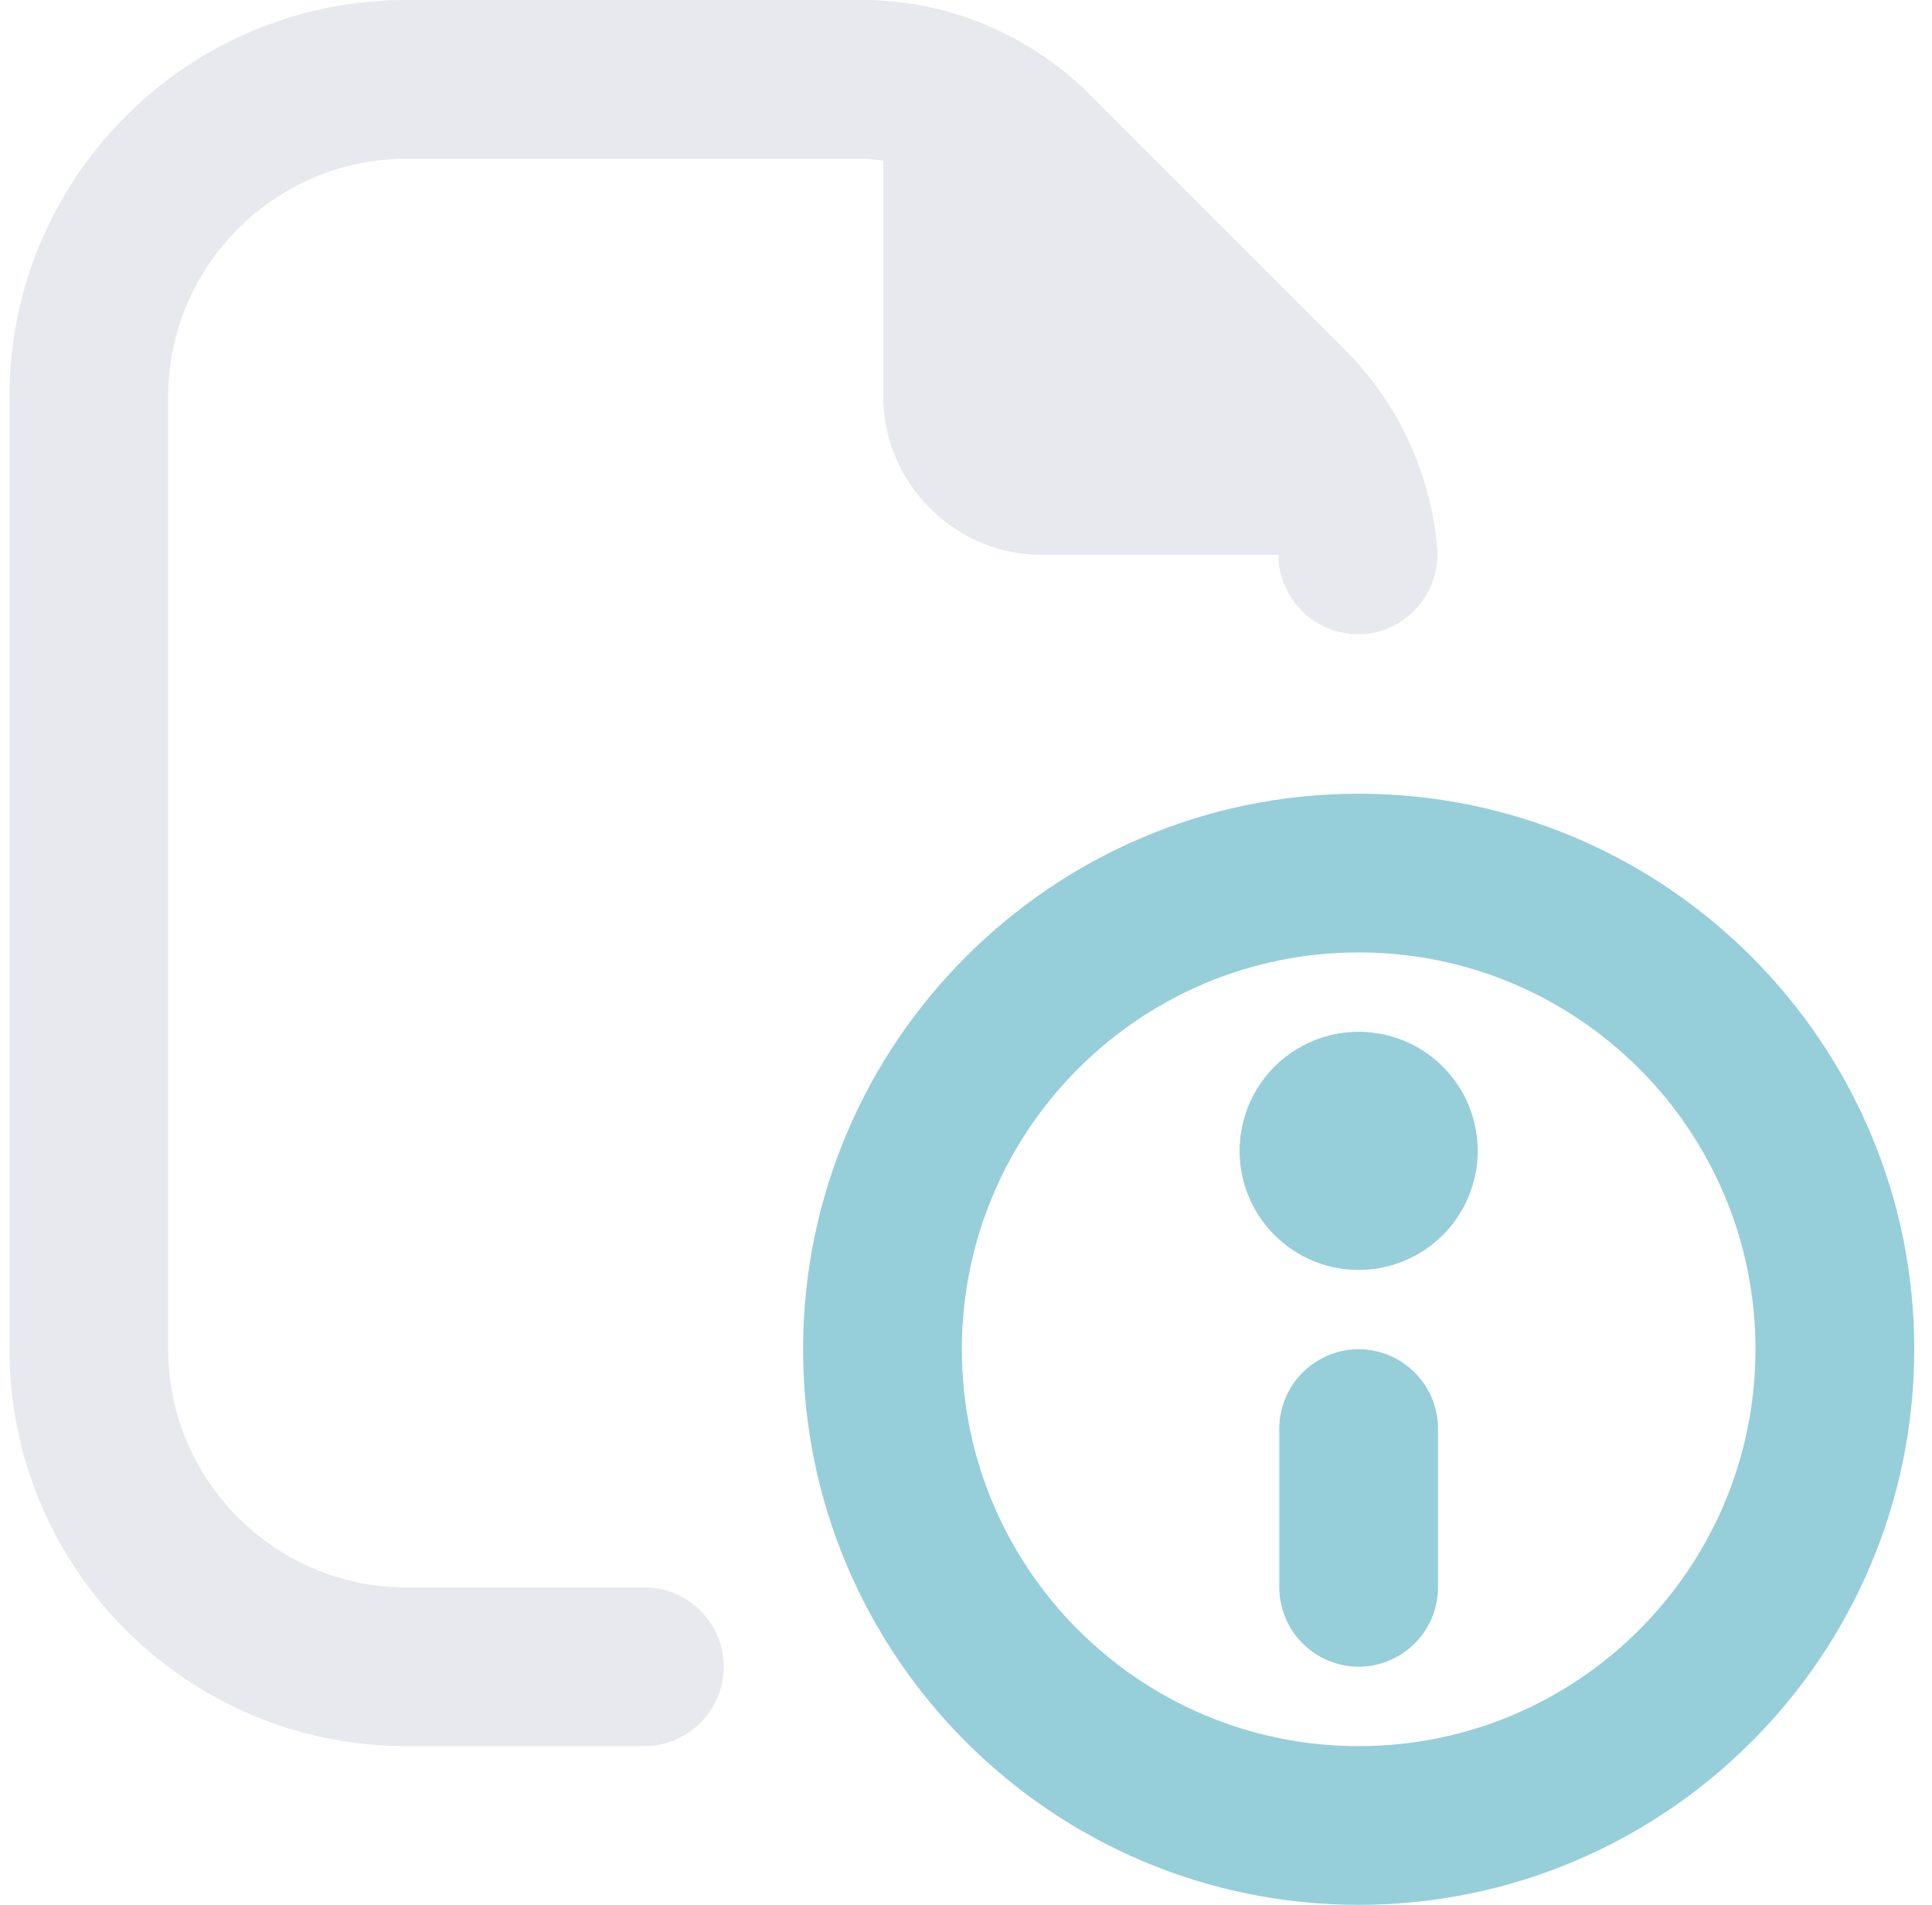 <svg width="71" height="70" viewBox="0 0 71 70" fill="none" xmlns="http://www.w3.org/2000/svg">
    <g clip-path="url(#34vfk49kfa)">
        <path d="M49.93 29.168c-11.257 0-20.417 9.157-20.417 20.417C29.513 60.845 38.673 70 49.93 70c11.258 0 20.418-9.157 20.418-20.418 0-11.26-9.158-20.414-20.418-20.414zm0 35c-8.05 0-14.582-6.533-14.582-14.583S41.88 35 49.93 35s14.583 6.532 14.583 14.582S57.98 64.168 49.93 64.168z" fill="#96CFD9"/>
        <path d="M49.93 46.668a4.375 4.375 0 1 0 0-8.75 4.375 4.375 0 0 0 0 8.75zM52.848 52.5v5.832a2.926 2.926 0 0 1-2.918 2.918 2.926 2.926 0 0 1-2.917-2.918V52.5a2.926 2.926 0 0 1 2.917-2.918 2.926 2.926 0 0 1 2.918 2.918z" fill="#96CFD9"/>
        <path d="M26.598 61.25a2.926 2.926 0 0 1-2.918 2.918h-8.75C6.88 64.168.348 57.632.348 49.582v-35C.348 6.532 6.88 0 14.93 0h16.8c3.063 0 6.068 1.255 8.255 3.413l9.45 9.45a11.728 11.728 0 0 1 3.383 7.292 2.952 2.952 0 0 1-2.683 3.15h-.232c-1.518 0-2.77-1.168-2.918-2.682v-.233h-8.692c-3.208 0-5.833-2.625-5.833-5.832V5.893c-.232 0-.467-.058-.7-.058H14.93c-4.812 0-8.75 3.938-8.75 8.75v35c0 4.813 3.938 8.75 8.75 8.75h8.75a2.921 2.921 0 0 1 2.918 2.915z" fill="#E7E9EE"/>
    </g>
    <defs>
        <clipPath id="34vfk49kfa">
            <path fill="#fff" transform="translate(.348)" d="M0 0h70v70H0z"/>
        </clipPath>
    </defs>
</svg>
